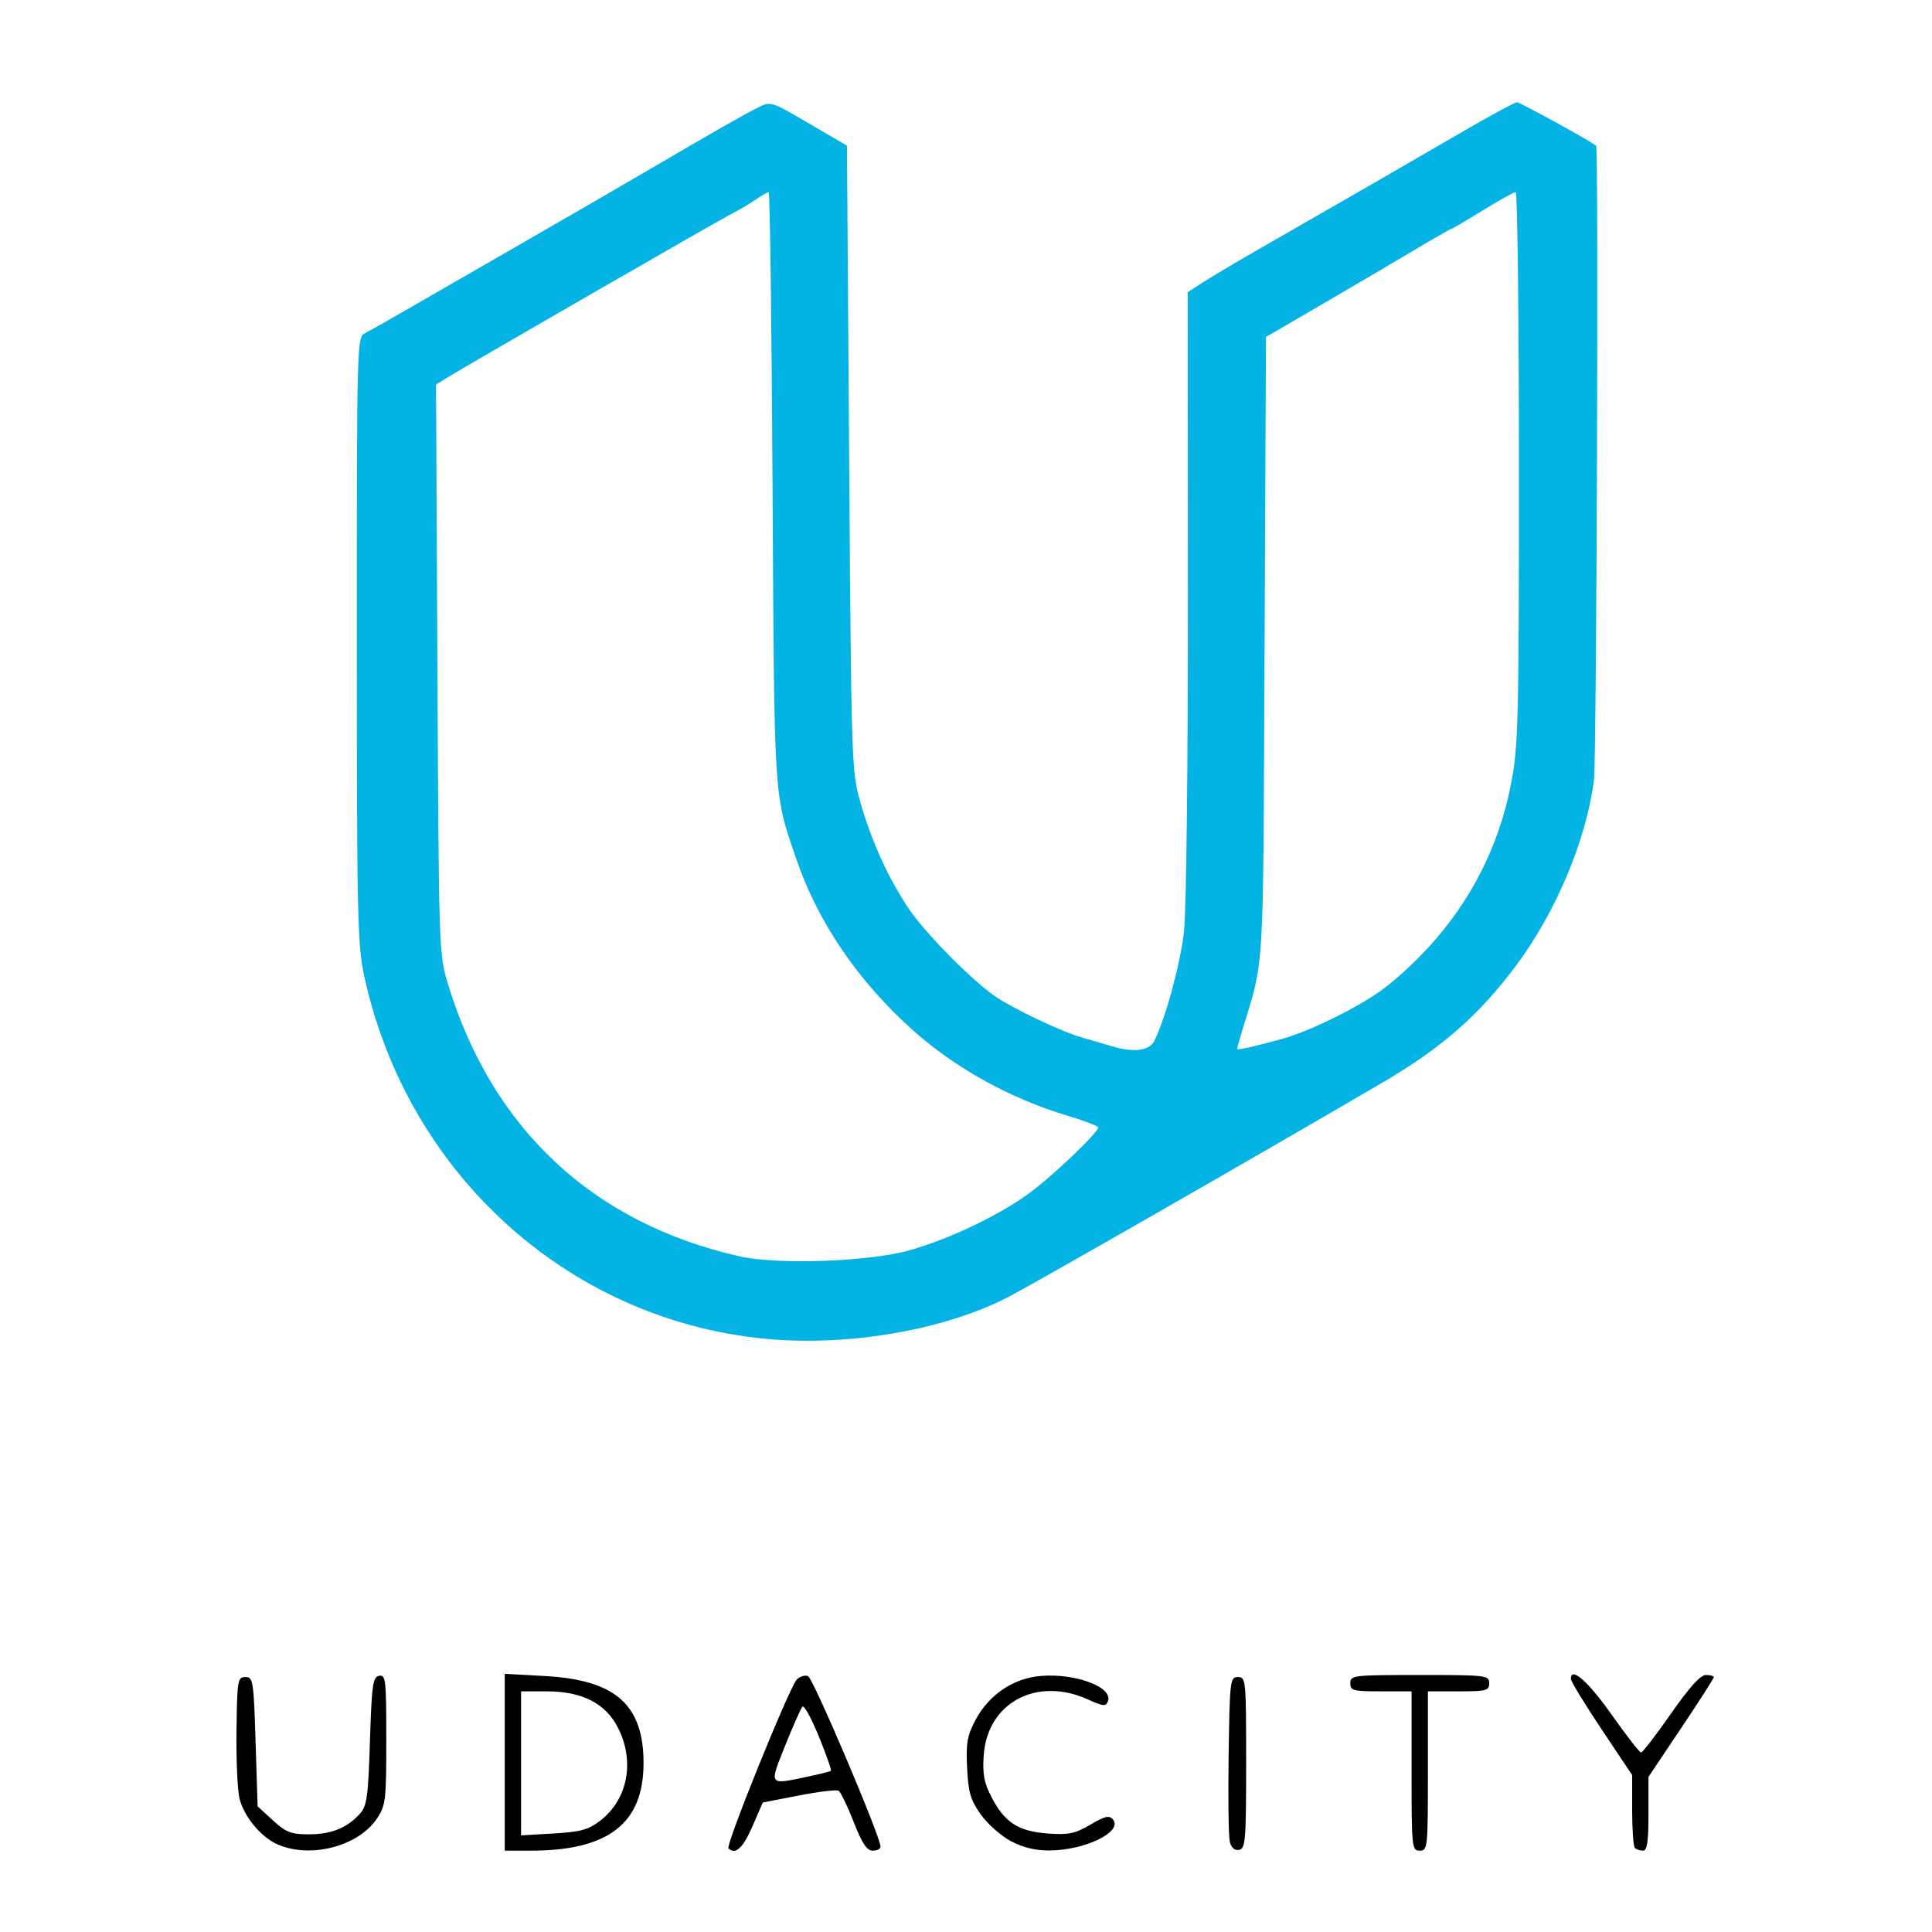 <?xml version="1.0" encoding="UTF-8" standalone="no"?>
<!-- Created with Inkscape (http://www.inkscape.org/) -->

<svg
   xmlns:dc="http://purl.org/dc/elements/1.1/"
   xmlns:cc="http://creativecommons.org/ns#"
   xmlns:rdf="http://www.w3.org/1999/02/22-rdf-syntax-ns#"
   xmlns:svg="http://www.w3.org/2000/svg"
   xmlns="http://www.w3.org/2000/svg"
   xmlns:sodipodi="http://sodipodi.sourceforge.net/DTD/sodipodi-0.dtd"
   xmlns:inkscape="http://www.inkscape.org/namespaces/inkscape"
   width="512"
   height="512"
   viewBox="0 0 512 512"
   id="svg2"
   version="1.1"
   inkscape:version="0.91 r13725"
   sodipodi:docname="udacity-logo-512x512.svg">
  <defs
     id="defs4" />
  <sodipodi:namedview
     id="base"
     pagecolor="#ffffff"
     bordercolor="#666666"
     borderopacity="1.0"
     inkscape:pageopacity="0.0"
     inkscape:pageshadow="2"
     inkscape:zoom="0.7"
     inkscape:cx="173.85422"
     inkscape:cy="451.99386"
     inkscape:document-units="px"
     inkscape:current-layer="layer2"
     showgrid="false"
     units="px"
     inkscape:window-width="1920"
     inkscape:window-height="1017"
     inkscape:window-x="1912"
     inkscape:window-y="-8"
     inkscape:window-maximized="1" />
  <g
     inkscape:label="Layer 1"
     inkscape:groupmode="layer"
     id="layer1"
     transform="translate(0,-540.362)" />
  <g
     inkscape:groupmode="layer"
     id="layer2"
     inkscape:label="Layer 2"
     transform="translate(0,-540.362)">
    <g
       id="g4231">
      <path
         sodipodi:nodetypes="ssssscsssscscsccsssccssscccsssccssscccssscscsscsscsssssscssccsssccscssssscssscscssscsssscssc"
         inkscape:connector-curvature="0"
         id="path3384"
         d="m 73.556,1029.146 c -4.317,-1.893 -8.7,-7.102 -10.03,-11.92 -0.572,-2.072 -0.956,-10.216 -0.853,-18.098 0.177,-13.547 0.305,-14.331 2.352,-14.331 2.051,0 2.194,0.902 2.706,17.135 l 0.541,17.135 4.044,3.703 c 3.49,3.196 4.794,3.703 9.526,3.703 5.942,0 10.104,-1.669 13.496,-5.412 1.91,-2.108 2.226,-4.36 2.704,-19.313 0.48,-15.009 0.756,-16.968 2.436,-17.289 1.74,-0.333 1.894,1.043 1.894,16.877 0,16.089 -0.163,17.485 -2.444,20.918 -4.912,7.392 -17.644,10.719 -26.37,6.893 z m 60.207,-21.774 0,-23.431 10.649,0.587 c 18.761,1.034 26.192,7.642 26.133,23.238 -0.06,15.877 -9.352,23.038 -29.893,23.038 l -6.889,0 z m 25.215,15.557 c 7.366,-5.618 9.338,-15.692 4.825,-24.642 -3.282,-6.509 -9.503,-9.701 -18.903,-9.701 l -6.807,0 0,19.083 0,19.083 8.588,-0.497 c 7.138,-0.413 9.215,-0.975 12.296,-3.325 z m 34.066,7.257 c -0.803,-0.803 16.181,-42.758 18.106,-44.725 0.808,-0.826 2.151,-1.239 2.987,-0.918 1.344,0.516 19.217,42.567 19.217,45.214 0,0.576 -0.931,1.047 -2.069,1.047 -1.559,0 -2.808,-1.884 -5.064,-7.633 -1.647,-4.198 -3.434,-7.904 -3.971,-8.236 -0.537,-0.332 -5.281,0.233 -10.541,1.254 l -9.565,1.858 -2.766,6.378 c -2.477,5.713 -4.521,7.572 -6.332,5.761 z m 21.042,-18.996 c 3.155,-0.666 5.907,-1.365 6.116,-1.553 0.209,-0.188 -1.227,-4.272 -3.191,-9.076 -1.964,-4.803 -3.92,-8.367 -4.346,-7.919 -0.427,0.448 -2.484,5.077 -4.572,10.286 -4.306,10.742 -4.499,10.476 5.993,8.261 z m 53.808,17.094 c -2.624,-1.385 -6.224,-4.582 -8.001,-7.105 -2.718,-3.859 -3.289,-5.818 -3.6,-12.366 -0.313,-6.582 0.03,-8.53 2.231,-12.651 3.583,-6.71 10.026,-11.055 17.29,-11.657 9.241,-0.766 19.226,2.992 17.802,6.702 -0.549,1.432 -1.229,1.372 -5.278,-0.465 -13.625,-6.184 -26.727,0.867 -27.65,14.878 -0.327,4.958 0.103,7.226 2.095,11.047 3.49,6.695 7.115,9.029 14.899,9.592 5.515,0.399 7.175,0.054 11.266,-2.344 3.91,-2.292 5.019,-2.546 5.991,-1.374 2.692,3.244 -7.283,8.132 -16.761,8.214 -3.755,0.032 -7.034,-0.756 -10.284,-2.471 z m 58.016,0.155 c -0.339,-1.379 -0.478,-11.763 -0.309,-23.075 0.295,-19.744 0.394,-20.568 2.472,-20.568 2.096,0 2.165,0.722 2.165,22.718 0,20.595 -0.173,22.751 -1.856,23.075 -1.204,0.232 -2.072,-0.523 -2.472,-2.15 z m 48.17,-18.745 0,-21.109 -8.119,0 c -7.397,0 -8.119,-0.192 -8.119,-2.165 0,-2.08 0.722,-2.165 18.403,-2.165 17.681,0 18.403,0.085 18.403,2.165 0,1.973 -0.722,2.165 -8.119,2.165 l -8.119,0 0,21.109 c 0,20.387 -0.074,21.109 -2.165,21.109 -2.091,0 -2.165,-0.722 -2.165,-21.109 z m 59.177,20.387 c -0.397,-0.397 -0.722,-4.906 -0.722,-10.02 l 0,-9.299 -8.119,-12.15 c -4.465,-6.682 -8.119,-12.682 -8.119,-13.333 0,-3.37 4.556,0.634 10.825,9.514 3.87,5.482 7.366,9.981 7.768,9.998 0.402,0.017 3.958,-4.597 7.901,-10.253 4.899,-7.026 7.839,-10.284 9.282,-10.284 1.162,0 2.112,0.258 2.112,0.573 0,0.315 -3.897,6.39 -8.66,13.499 l -8.66,12.926 0,9.774 c 0,7.424 -0.347,9.774 -1.443,9.774 -0.794,0 -1.768,-0.325 -2.165,-0.722 z"
         style="fill:#000000" />
      <path
         inkscape:connector-curvature="0"
         id="path3384-9"
         d="m 401.997,567.455 c -0.547,0 -7.593,3.841 -15.659,8.536 -13.246,7.711 -23.39,13.559 -53.634,30.918 -5.358,3.076 -11.587,6.782 -13.841,8.238 l -4.1,2.646 0.038,80.105 c 0.022,46.41 -0.415,84.034 -1.039,89.444 -0.984,8.537 -4.858,22.801 -7.826,28.82 -1.314,2.665 -5.519,3.219 -11.227,1.48 -1.726,-0.526 -5.33,-1.582 -8.009,-2.348 -5.613,-1.603 -18.366,-7.681 -23.212,-11.063 -6.189,-4.319 -18.157,-16.463 -22.501,-22.831 -5.475,-8.025 -10.105,-18.21 -13.065,-28.734 -2.243,-7.975 -2.329,-10.685 -2.89,-90.96 l -0.578,-82.741 -10.108,-5.91 c -10.065,-5.885 -10.122,-5.902 -13.531,-4.168 -4.302,2.188 -11.919,6.532 -27.779,15.84 -6.847,4.018 -22.436,13.046 -34.641,20.061 -12.205,7.015 -26.077,15.004 -30.828,17.752 -4.751,2.748 -9.622,5.497 -10.825,6.11 -2.165,1.104 -2.188,1.936 -2.188,81.189 0,72.823 0.176,80.884 1.935,89.038 11.503,53.314 55.427,92.37 108.482,96.459 21.084,1.625 45.316,-2.684 61.703,-10.974 6.325,-3.2 69.147,-39.193 100.132,-57.369 15.272,-8.959 25.194,-17.666 34.852,-30.586 10.663,-14.264 18.653,-33.231 20.75,-49.254 0.711,-5.433 1.276,-167.612 0.586,-168.168 -1.698,-1.368 -20.201,-11.528 -20.994,-11.528 z m -198.279,23.815 c 0.319,0 0.777,35.195 1.017,78.211 0.468,83.833 0.282,80.865 6.181,98.214 5.808,17.079 16.537,32.831 31.282,45.927 11.122,9.878 25.564,17.852 40.44,22.331 4.614,1.389 8.389,2.817 8.389,3.172 0,1.459 -12.626,13.433 -18.802,17.831 -8.202,5.841 -20.579,11.699 -31.122,14.73 -10.567,3.038 -35.072,3.906 -45.215,1.601 -38.768,-8.811 -65.492,-33.781 -77.147,-72.084 -2.425,-7.97 -2.451,-8.757 -2.818,-83.49 l -0.371,-75.444 2.489,-1.554 c 5.096,-3.18 72.976,-42.285 76.101,-43.84 1.786,-0.889 4.54,-2.514 6.121,-3.611 1.58,-1.097 3.135,-1.994 3.454,-1.994 z m 197.946,0 c 0.474,0 0.861,32.865 0.861,73.032 0,67.674 -0.153,73.82 -2.086,83.795 -4.082,21.057 -15.122,39.149 -32.56,53.356 -5.982,4.874 -20.139,12.036 -28.139,14.236 -7.428,2.043 -11.907,3.04 -11.907,2.651 0,-0.164 0.51,-1.999 1.134,-4.079 6.259,-20.857 5.756,-12.492 6.16,-102.318 l 0.371,-82.298 13.758,-7.994 c 7.567,-4.396 18.529,-10.838 24.362,-14.315 5.833,-3.477 10.78,-6.323 10.994,-6.323 0.214,0 3.944,-2.191 8.289,-4.871 4.346,-2.679 8.289,-4.872 8.762,-4.872 z"
         style="fill:#02b3e4;fill-opacity:1" />
    </g>
  </g>
</svg>
